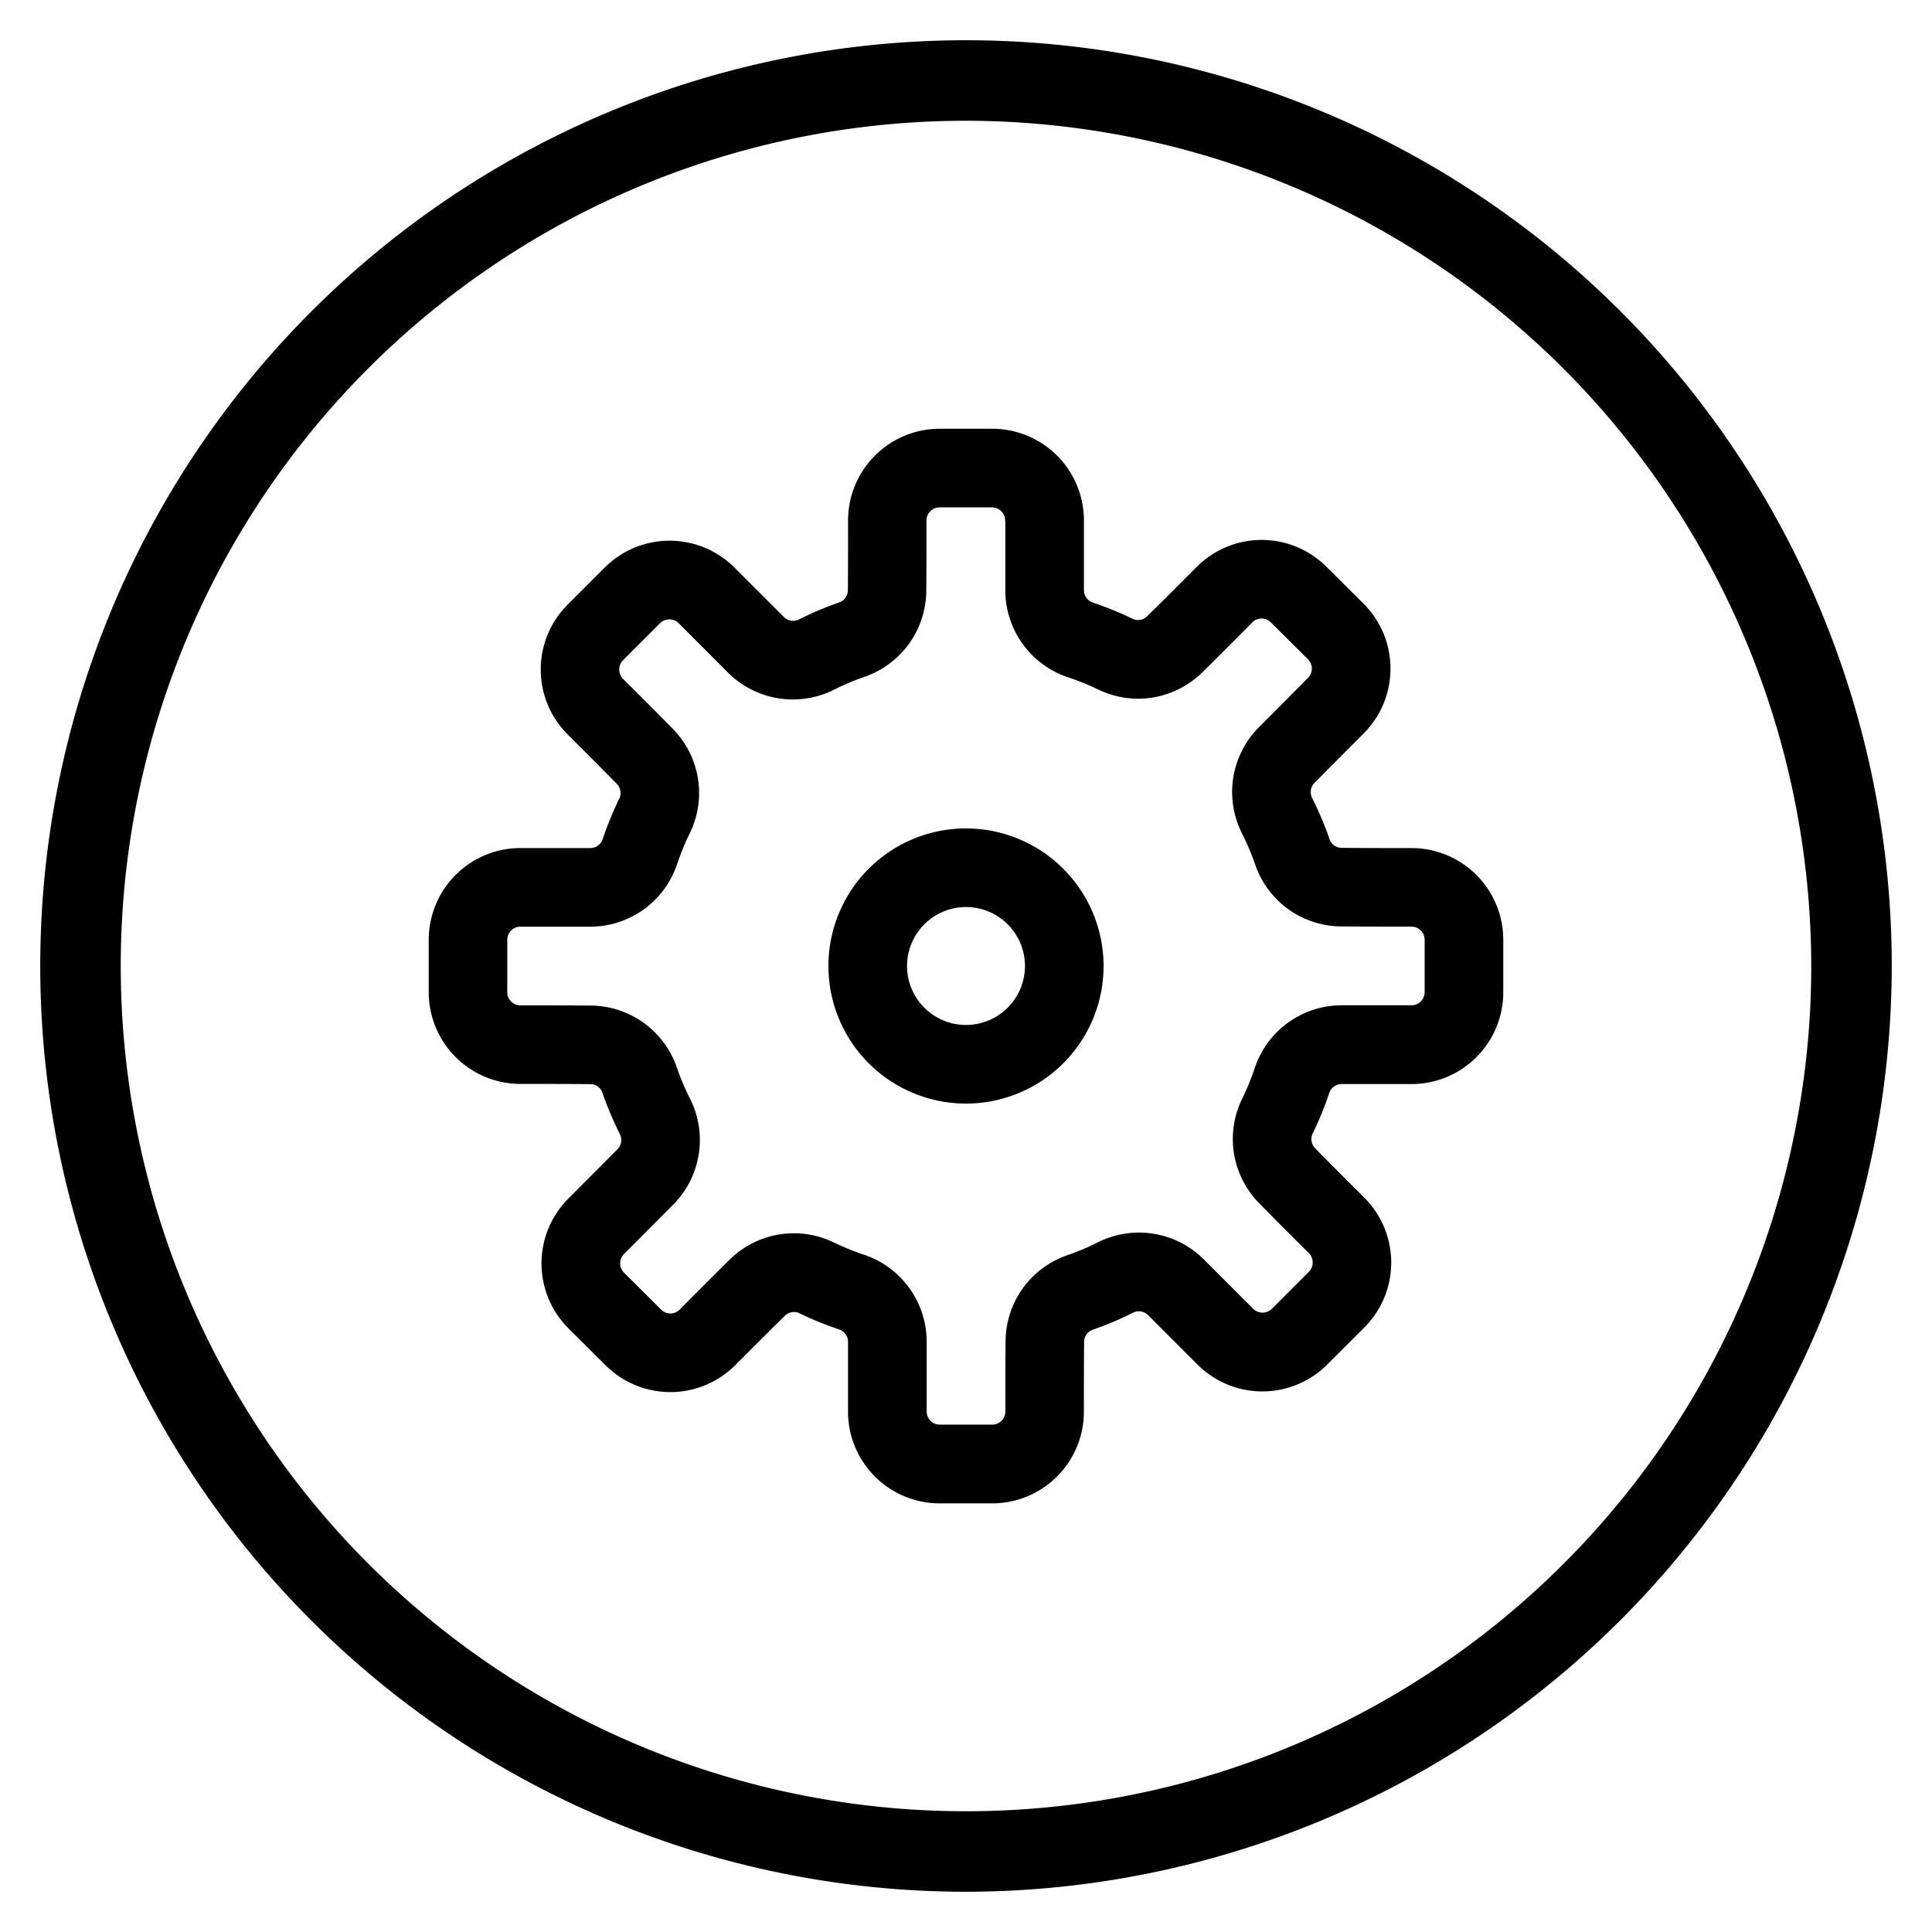 <!-- icon666.com - MILLIONS vector ICONS FREE --><svg xmlns="http://www.w3.org/2000/svg" id="Layer_1" data-name="Layer 1" viewBox="0 0 48 48"><path d="M26.93,14.665V12.931A2.279,2.279,0,0,0,24.651,10.652H23.349a2.279,2.279,0,0,0-2.279,2.279h0c0,.562,0,1.205-.005,1.723v.011a.318.318,0,0,1-.217.301l-.005.003a8.089,8.089,0,0,0-.998.423.323.323,0,0,1-.372-.065l-1.226-1.226a2.279,2.279,0,0,0-3.223,0l-.922.922a2.279,2.279,0,0,0,0,3.223c.396.396.854.852,1.215,1.221l.008.008a.326.326,0,0,1,.06.369l-.003.005a8.367,8.367,0,0,0-.41,1.004.325.325,0,0,1-.307.217H12.931A2.279,2.279,0,0,0,10.652,23.349v1.302a2.279,2.279,0,0,0,2.279,2.279h0c.562,0,1.205,0,1.723.005h.011a.324.324,0,0,1,.304.217V27.158a8.692,8.692,0,0,0,.434,1.023.328.328,0,0,1-.062.372l-1.224,1.229a2.279,2.279,0,0,0,.008,3.223l.922.917a2.277,2.277,0,0,0,3.223-.008c.396-.396.852-.855,1.221-1.215l.008-.008a.318.318,0,0,1,.366-.062l.005.003a8.36,8.36,0,0,0,.982.399.324.324,0,0,1,.217.307v1.734a2.279,2.279,0,0,0,2.279,2.279h1.302a2.279,2.279,0,0,0,2.279-2.279h0c0-.562,0-1.205.005-1.723v-.011a.318.318,0,0,1,.217-.301l.005-.003a8.115,8.115,0,0,0,.998-.423.323.323,0,0,1,.372.065l1.226,1.226a2.279,2.279,0,0,0,3.223,0l.922-.922a2.279,2.279,0,0,0,0-3.223c-.396-.396-.855-.852-1.215-1.221l-.008-.008a.326.326,0,0,1-.06-.369l.003-.005a8.368,8.368,0,0,0,.41-1.004.325.325,0,0,1,.307-.217h1.734A2.279,2.279,0,0,0,37.348,24.651V23.349A2.279,2.279,0,0,0,35.069,21.07h0c-.562,0-1.205,0-1.723-.005h-.011a.324.324,0,0,1-.304-.217v-.005a8.693,8.693,0,0,0-.434-1.023.328.328,0,0,1,.062-.372l1.224-1.229a2.279,2.279,0,0,0-.008-3.223l-.922-.917a2.277,2.277,0,0,0-3.223.008c-.396.396-.852.855-1.221,1.215l-.008.008a.318.318,0,0,1-.366.062l-.005-.003a8.36,8.36,0,0,0-.982-.399.325.325,0,0,1-.217-.307Zm-1.953-1.734v1.734A2.282,2.282,0,0,0,26.515,16.821l.014.003a6.553,6.553,0,0,1,.754.306,2.27,2.27,0,0,0,2.596-.434c.374-.369.836-.83,1.234-1.234a.326.326,0,0,1,.461,0l.922.917a.328.328,0,0,1,.003.461L31.274,18.072a2.278,2.278,0,0,0-.426,2.615l.005.011a6.316,6.316,0,0,1,.334.789,2.275,2.275,0,0,0,2.138,1.53c.524.005,1.177.005,1.744.005a.327.327,0,0,1,.326.326v1.302a.327.327,0,0,1-.326.326H33.335A2.276,2.276,0,0,0,31.181,26.515l-.005.011a5.891,5.891,0,0,1-.317.776,2.273,2.273,0,0,0,.429,2.596c.366.374.83.838,1.232,1.237h0a.331.331,0,0,1,0,.461l-.922.922a.331.331,0,0,1-.461,0L29.909,31.29a2.28,2.28,0,0,0-2.615-.434.014.014,0,0,1-.011.005,5.864,5.864,0,0,1-.77.326,2.275,2.275,0,0,0-1.53,2.138c-.005.524-.005,1.177-.005,1.744a.327.327,0,0,1-.326.326H23.349a.327.327,0,0,1-.326-.326V33.335A2.282,2.282,0,0,0,21.485,31.179l-.014-.003a6.54,6.54,0,0,1-.754-.307,2.27,2.27,0,0,0-2.596.434c-.374.369-.836.83-1.234,1.234a.326.326,0,0,1-.461,0l-.922-.917a.328.328,0,0,1-.003-.461L16.726,29.928a2.279,2.279,0,0,0,.426-2.615l-.006-.011a6.319,6.319,0,0,1-.334-.789,2.275,2.275,0,0,0-2.138-1.53c-.524-.005-1.177-.005-1.745-.005a.326.326,0,0,1-.326-.326V23.349a.327.327,0,0,1,.326-.326h1.734a2.276,2.276,0,0,0,2.154-1.538l.005-.011a5.899,5.899,0,0,1,.317-.776,2.273,2.273,0,0,0-.429-2.596c-.366-.374-.83-.838-1.232-1.237h0a.331.331,0,0,1,0-.461l.922-.922a.331.331,0,0,1,.461,0l1.226,1.229a2.28,2.28,0,0,0,2.615.434.014.014,0,0,1,.011-.005,5.872,5.872,0,0,1,.77-.326,2.275,2.275,0,0,0,1.53-2.138c.005-.524.005-1.177.005-1.744a.327.327,0,0,1,.326-.326h1.302a.327.327,0,0,1,.326.326ZM24,20.582A3.418,3.418,0,1,0,27.418,24,3.421,3.421,0,0,0,24,20.582ZM24,22.535A1.465,1.465,0,1,1,22.535,24,1.466,1.466,0,0,1,24,22.535ZM24,47A23,23,0,1,1,47,24,23.026,23.026,0,0,1,24,47ZM24,3A21,21,0,1,0,45,24,21.024,21.024,0,0,0,24,3Z" fill-rule="evenodd"></path></svg>